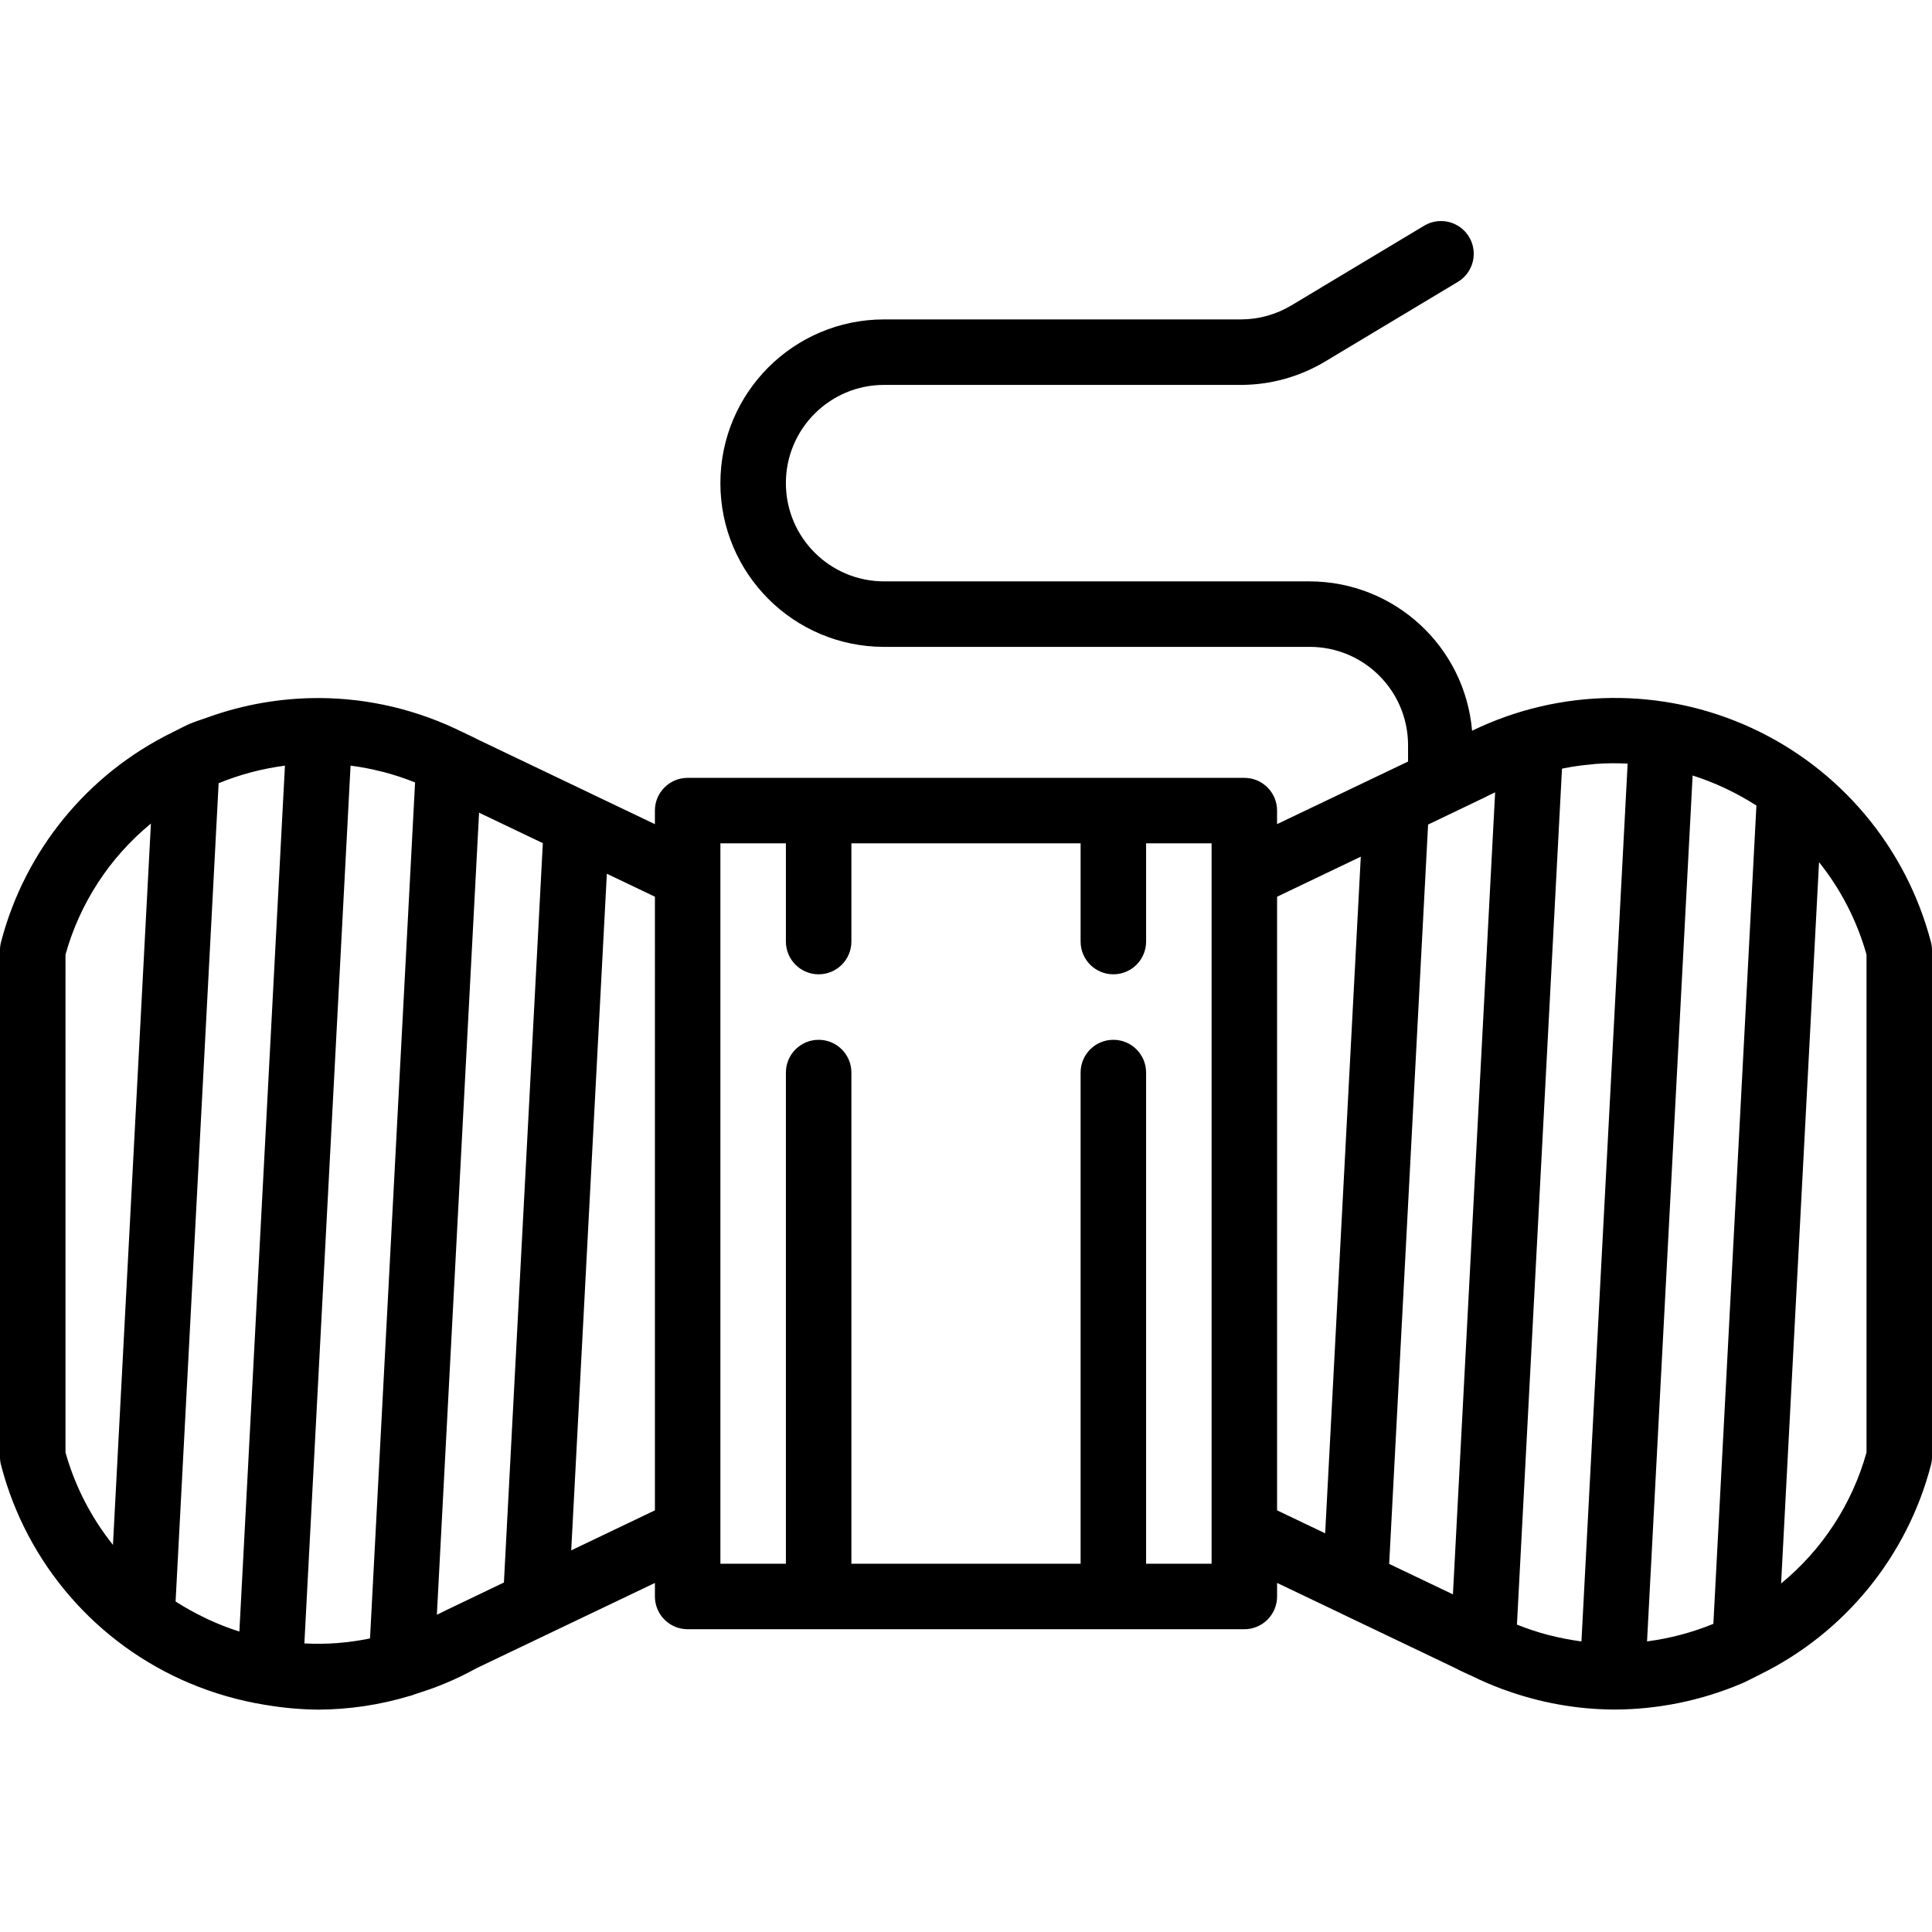 <svg height="472pt" viewBox="0 -54 472 472" width="472pt" xmlns="http://www.w3.org/2000/svg"><path d="m46.445 357.266c5.797 2.43 11.859 4.172 18.059 5.199l.152.035c.148.023.293.031.441.055 4.199.711 8.453 1.086 12.715 1.121 7.535-.039 15.027-1.164 22.242-3.336.105-.031.211-.039.312-.066.438-.133.84-.32 1.273-.457 2.281-.727 4.555-1.48 6.77-2.418 2.734-1.113 5.398-2.395 7.973-3.832l43.617-20.844v3.309c0 4.418 3.582 8 8 8h136c4.418 0 8-3.582 8-8v-3.312l15.609 7.449.047.035 27.75 13.262c.758.41 1.516.77 2.281 1.121l1.031.492.023.004.008.008c.23.113.473.188.703.301 2.48 1.227 5.027 2.324 7.621 3.289.188.07.379.121.566.188 8.547 3.117 17.566 4.734 26.664 4.789 10.738-.016 21.367-2.188 31.25-6.391 1.367-.578 2.633-1.301 3.957-1.945.113-.059.238-.098.355-.152l.133-.09c20.68-10.168 35.91-28.828 41.734-51.125.18-.664.266-1.352.266-2.035v-123.773c0-.688-.086-1.371-.266-2.035-6.059-23.113-22.148-42.297-43.852-52.289-21.703-9.988-46.742-9.73-68.238.703-1.773-20.594-18.973-36.43-39.645-36.492h-104c-13.254 0-24-10.746-24-24 0-13.258 10.746-24 24-24h87.133c7.25 0 14.367-1.973 20.586-5.699l32.398-19.441c2.473-1.461 3.973-4.137 3.93-7.008-.039-2.871-1.617-5.5-4.133-6.887-2.516-1.387-5.578-1.32-8.031.176l-32.398 19.441c-3.73 2.234-8 3.418-12.352 3.418h-87.133c-22.09 0-40 17.906-40 40 0 22.09 17.91 40 40 40h104c13.25.012 23.984 10.75 24 24v4.016l-32 15.289v-3.305c0-4.422-3.582-8.004-8-8h-136c-4.418-.004-8 3.578-8 8v3.312l-15.609-7.453-.047-.031-27.75-13.262c-.758-.41-1.516-.77-2.281-1.121l-1.031-.492-.031-.012-.086-.039c-2.668-1.332-5.41-2.516-8.207-3.543l-.391-.137c-2.684-.973-5.414-1.797-8.184-2.473-.223-.055-.449-.105-.672-.156-2.73-.645-5.492-1.141-8.273-1.488l-.551-.062c-2.879-.34-5.773-.52-8.672-.539l-.098-.004-.102.004c-9.297-.031-18.523 1.566-27.27 4.719l-.109.039c-1.395.504-2.812.918-4.191 1.504-1.371.578-2.645 1.301-3.969 1.949-.113.055-.23.09-.344.148l-.133.086c-20.68 10.168-35.91 28.832-41.734 51.129-.18.664-.266 1.348-.266 2.035v123.773c0 .684.086 1.371.266 2.035 6.23 24.004 23.309 43.723 46.18 53.312zm46.598-222.809c.277.07.555.121.828.195 2.562.68 5.074 1.516 7.531 2.504l-11.004 209.113c-.125.023-.246.062-.371.086-2.438.488-4.906.836-7.387 1.031l-.266.031c-2.668.199-5.348.227-8.016.082l11.285-214.441.41.047c2.355.316 4.688.77 6.988 1.352zm39.574 17.535-9.508 180.625-14.102 6.758c-.742.418-1.523.73-2.277 1.117l10.309-195.945 10.867 5.191zm-79.203-14.648c5.191-2.125 10.637-3.566 16.199-4.289l-11.133 211.547c-2.641-.84-5.223-1.852-7.738-3.02-.258-.121-.508-.258-.77-.379-2.293-1.098-4.52-2.328-6.664-3.688l-.41-.262zm285.969 190.727 9.508-180.625 14.102-6.758c.742-.418 1.523-.73 2.277-1.117l-10.309 195.941-10.867-5.191zm39.641 17.543c-.309-.078-.617-.133-.926-.215-2.547-.676-5.051-1.512-7.5-2.496l11.004-209.102c.16-.035.32-.078.48-.113 2.258-.441 4.535-.762 6.824-.953.281-.027.559-.078.84-.098 2.625-.195 5.266-.219 7.895-.074l-11.285 214.438-.441-.051c-2.32-.316-4.621-.762-6.891-1.336zm39.562-2.895c-5.191 2.121-10.637 3.562-16.203 4.285l11.137-211.547c2.641.844 5.223 1.852 7.738 3.023.258.117.508.254.77.375 2.293 1.098 4.52 2.332 6.664 3.691l.41.258zm37.414-163.508v121.641c-3.504 12.559-10.789 23.734-20.867 32.004l9.27-176.223c5.336 6.672 9.281 14.352 11.598 22.578zm-123.551-23.918-8.703 165.305-11.746-5.609v-149.914zm-156.449-3.262h16v24c0 4.418 3.582 8 8 8s8-3.582 8-8v-24h56v24c0 4.418 3.582 8 8 8s8-3.582 8-8v-24h16v176h-16v-120c0-4.418-3.582-8-8-8s-8 3.582-8 8v120h-56v-120c0-4.418-3.582-8-8-8s-8 3.582-8 8v120h-16zm-16 162.957-20.449 9.777 8.703-165.305 11.746 5.613zm-144-135.777c3.504-12.559 10.789-23.734 20.867-32.008l-9.27 176.223c-5.336-6.672-9.281-14.352-11.598-22.574zm0 0"/></svg>